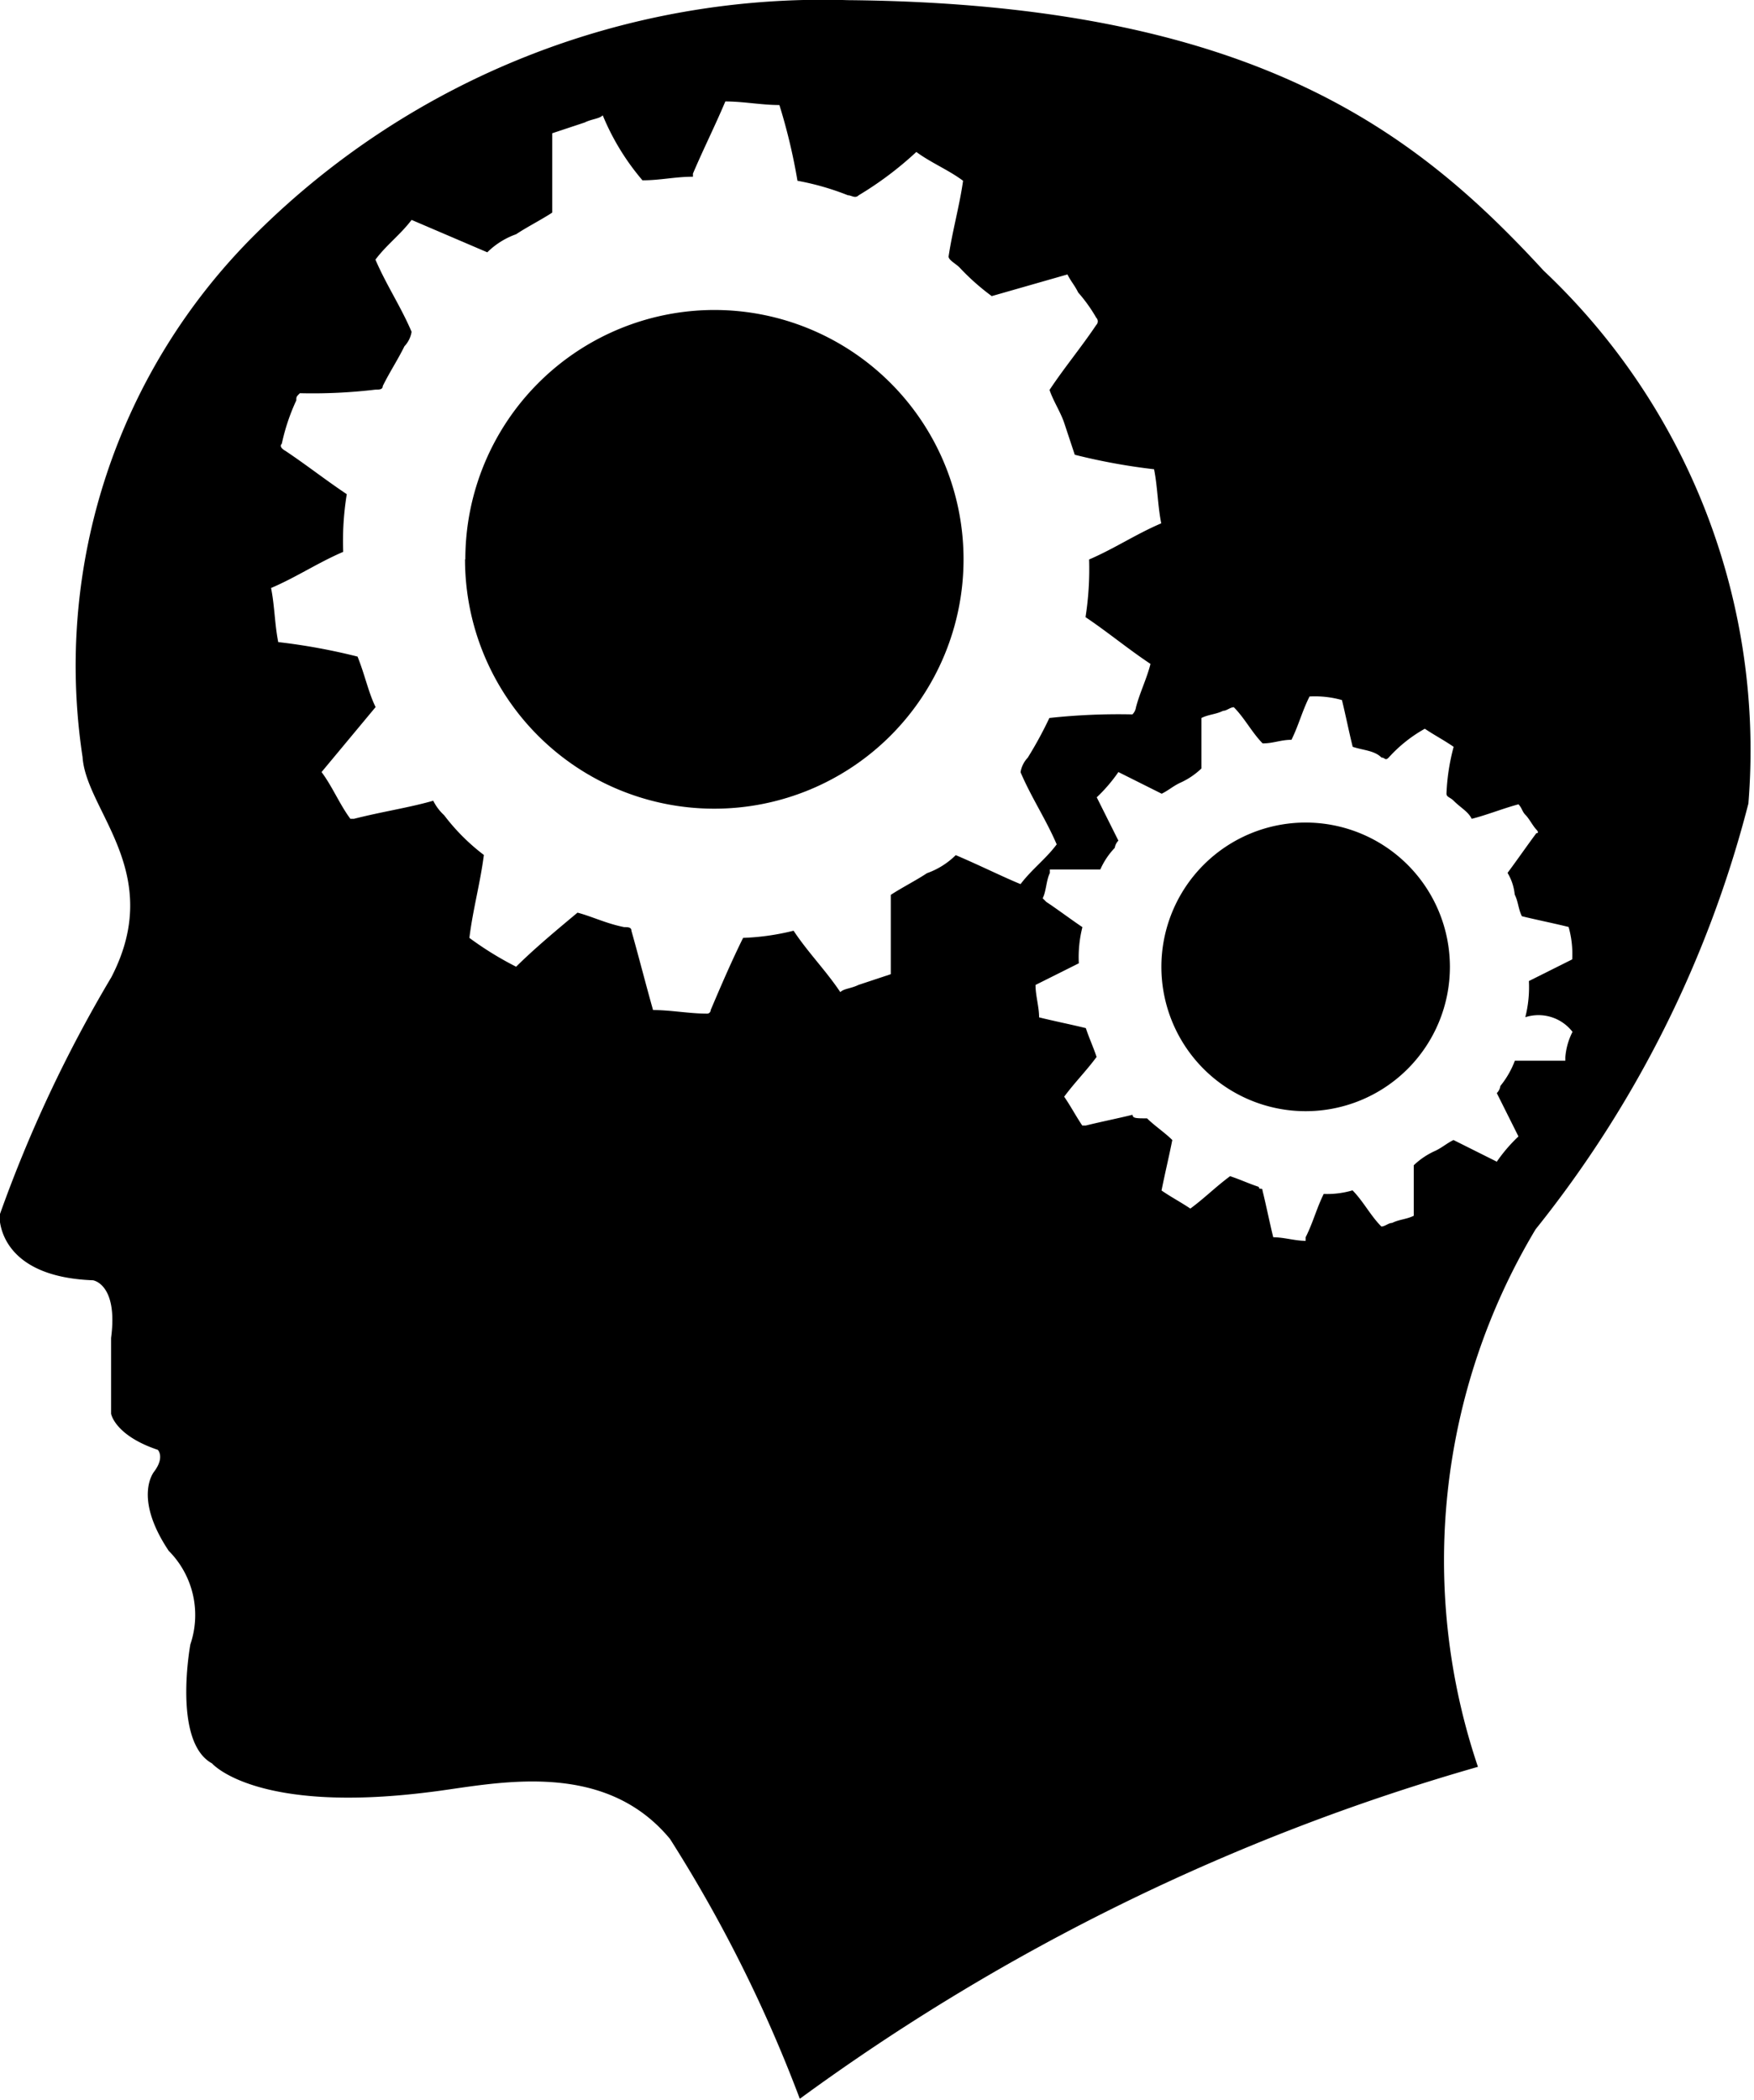 <svg xmlns="http://www.w3.org/2000/svg" width="11.259" height="13.474" viewBox="0 0 11.259 13.474">
  <g id="大脑2" transform="translate(0)">
    <path id="路径_46" data-name="路径 46" d="M657.334,415.811m-.926,0a.926.926,0,1,0,.926-.926A.926.926,0,0,0,656.408,415.811Z" transform="translate(-648.953 -409.607)"/>
    <path id="路径_47" data-name="路径 47" d="M351.154,190.716m-1.6,0a1.6,1.6,0,1,0,1.6-1.6A1.6,1.6,0,0,0,349.556,190.716Z" transform="translate(-346.569 -187.127)"/>
    <path id="路径_48" data-name="路径 48" d="M154.331,54.123c-.81-.88-1.852-1.713-4.468-1.736a5.162,5.162,0,0,0-3.8,1.5,3.9,3.9,0,0,0-1.111,3.357c.023.347.532.741.185,1.412a8.638,8.638,0,0,0-.718,1.528s-.023.394.6.417c0,0,.162.023.116.37v.486s.023.139.3.232c0,0,.046.046-.023.139,0,0-.139.162.093.509a.584.584,0,0,1,.139.6s-.116.625.139.764c0,0,.278.324,1.389.185.394-.046,1.111-.232,1.551.3a9.029,9.029,0,0,1,.833,1.667,13.779,13.779,0,0,1,4.353-2.13,4.134,4.134,0,0,1,.37-3.449,7.243,7.243,0,0,0,1.366-2.732A4.229,4.229,0,0,0,154.331,54.123Zm-3.774,3.75a.5.5,0,0,1-.185.116c-.069.046-.162.093-.232.139v.509l-.208.069c-.046.023-.093.023-.116.046-.093-.139-.208-.255-.3-.394a1.562,1.562,0,0,1-.324.046c-.069.139-.139.3-.208.463a.023.023,0,0,1-.023.023c-.116,0-.232-.023-.347-.023-.046-.162-.093-.347-.139-.509,0-.023-.023-.023-.046-.023-.116-.023-.208-.069-.3-.093-.139.116-.278.232-.394.347a2.112,2.112,0,0,1-.3-.185c.023-.185.069-.347.093-.532a1.326,1.326,0,0,1-.255-.255.319.319,0,0,1-.07-.093c-.162.046-.324.069-.509.116h-.023c-.069-.093-.116-.208-.185-.3l.347-.417c-.046-.093-.069-.208-.116-.324a3.928,3.928,0,0,0-.509-.093c-.023-.116-.023-.232-.046-.347.162-.069.3-.162.463-.232a1.869,1.869,0,0,1,.023-.37c-.139-.093-.255-.185-.394-.278,0,0-.046-.023-.023-.046a1.305,1.305,0,0,1,.093-.278c0-.023,0-.023.023-.046a3.419,3.419,0,0,0,.486-.023c.023,0,.046,0,.046-.023.046-.093.093-.162.139-.255a.176.176,0,0,0,.046-.093c-.069-.162-.162-.3-.232-.463.069-.093.162-.162.232-.255l.486.208a.5.5,0,0,1,.185-.116c.069-.046.162-.093.232-.139v-.509l.208-.069c.046-.023.093-.023.116-.046a1.55,1.55,0,0,0,.255.417c.116,0,.208-.023.324-.023V53.5c.069-.162.139-.3.208-.463.116,0,.232.023.347.023a3.7,3.7,0,0,1,.116.486,1.7,1.7,0,0,1,.324.093c.023,0,.046.023.069,0a2.212,2.212,0,0,0,.37-.278c.093.069.208.116.3.185-.023.162-.069.324-.093.486,0,.023.046.046.069.069a1.5,1.5,0,0,0,.208.185l.486-.139c.023.046.046.069.069.116a.981.981,0,0,1,.116.162.032.032,0,0,1,0,.046c-.093.139-.208.278-.3.417.023.069.069.139.093.208l.069.208a3.926,3.926,0,0,0,.509.093c.023.116.023.232.046.347-.162.069-.3.162-.463.232a1.992,1.992,0,0,1-.023.37c.139.093.278.208.417.3-.023.093-.069.185-.093.278a.081.081,0,0,1-.023.046,4.1,4.1,0,0,0-.533.023,2.527,2.527,0,0,1-.139.255.175.175,0,0,0-.046.093c.069.162.162.3.232.463-.069.093-.162.162-.232.255C150.858,58.012,150.719,57.942,150.557,57.873Zm3.959,1.134a.429.429,0,0,0-.046.162v.023h-.324a.581.581,0,0,1-.093.162.081.081,0,0,1-.023.046l.139.278a1.008,1.008,0,0,0-.139.162l-.278-.139c-.046.023-.069.046-.116.069a.484.484,0,0,0-.139.093v.324c-.046.023-.093.023-.139.046-.023,0-.046.023-.069.023-.069-.069-.116-.162-.185-.232a.575.575,0,0,1-.185.023c-.046.093-.069.185-.116.278v.023c-.069,0-.139-.023-.208-.023-.023-.093-.046-.208-.069-.3,0-.023-.023,0-.023-.023-.069-.023-.116-.046-.185-.069-.093.069-.162.139-.255.208-.069-.046-.116-.069-.185-.116.023-.116.046-.208.069-.324-.046-.046-.116-.093-.162-.139-.069,0-.093,0-.093-.023-.093.023-.208.046-.3.069h-.023c-.046-.069-.069-.116-.116-.185.069-.093.139-.162.208-.255-.023-.069-.046-.116-.069-.185-.093-.023-.208-.046-.3-.069,0-.069-.023-.139-.023-.208l.278-.139a.788.788,0,0,1,.023-.232c-.069-.046-.162-.116-.232-.162l-.023-.023c.023-.046.023-.116.046-.162v-.023h.324a.484.484,0,0,1,.093-.139.081.081,0,0,1,.023-.046l-.139-.278a1.007,1.007,0,0,0,.139-.162l.278.139c.046-.023.069-.046.116-.069a.484.484,0,0,0,.139-.093v-.324c.046-.023.093-.023.139-.046.023,0,.046-.023.069-.023.069.069.116.162.185.232.069,0,.116-.023.185-.023.046-.093.069-.185.116-.278a.641.641,0,0,1,.208.023c.023.093.046.208.069.3.069.023.139.023.185.069.023,0,.023.023.046,0a.906.906,0,0,1,.232-.185c.069.046.116.069.185.116a1.356,1.356,0,0,0-.046.3c0,.023.023.023.046.046.046.046.093.069.116.116.093-.023.208-.069.3-.093.023.023.023.046.046.069s.046.069.069.093c0,0,.023.023,0,.023-.069.093-.116.162-.185.255a.329.329,0,0,1,.046.139c.023.046.023.093.046.139.093.023.208.046.3.069a.64.64,0,0,1,.023.208l-.278.139a.787.787,0,0,1-.023.232A.276.276,0,0,1,154.516,59.007Z" transform="translate(-144.422 -52.386)"/>
  </g>
</svg>
